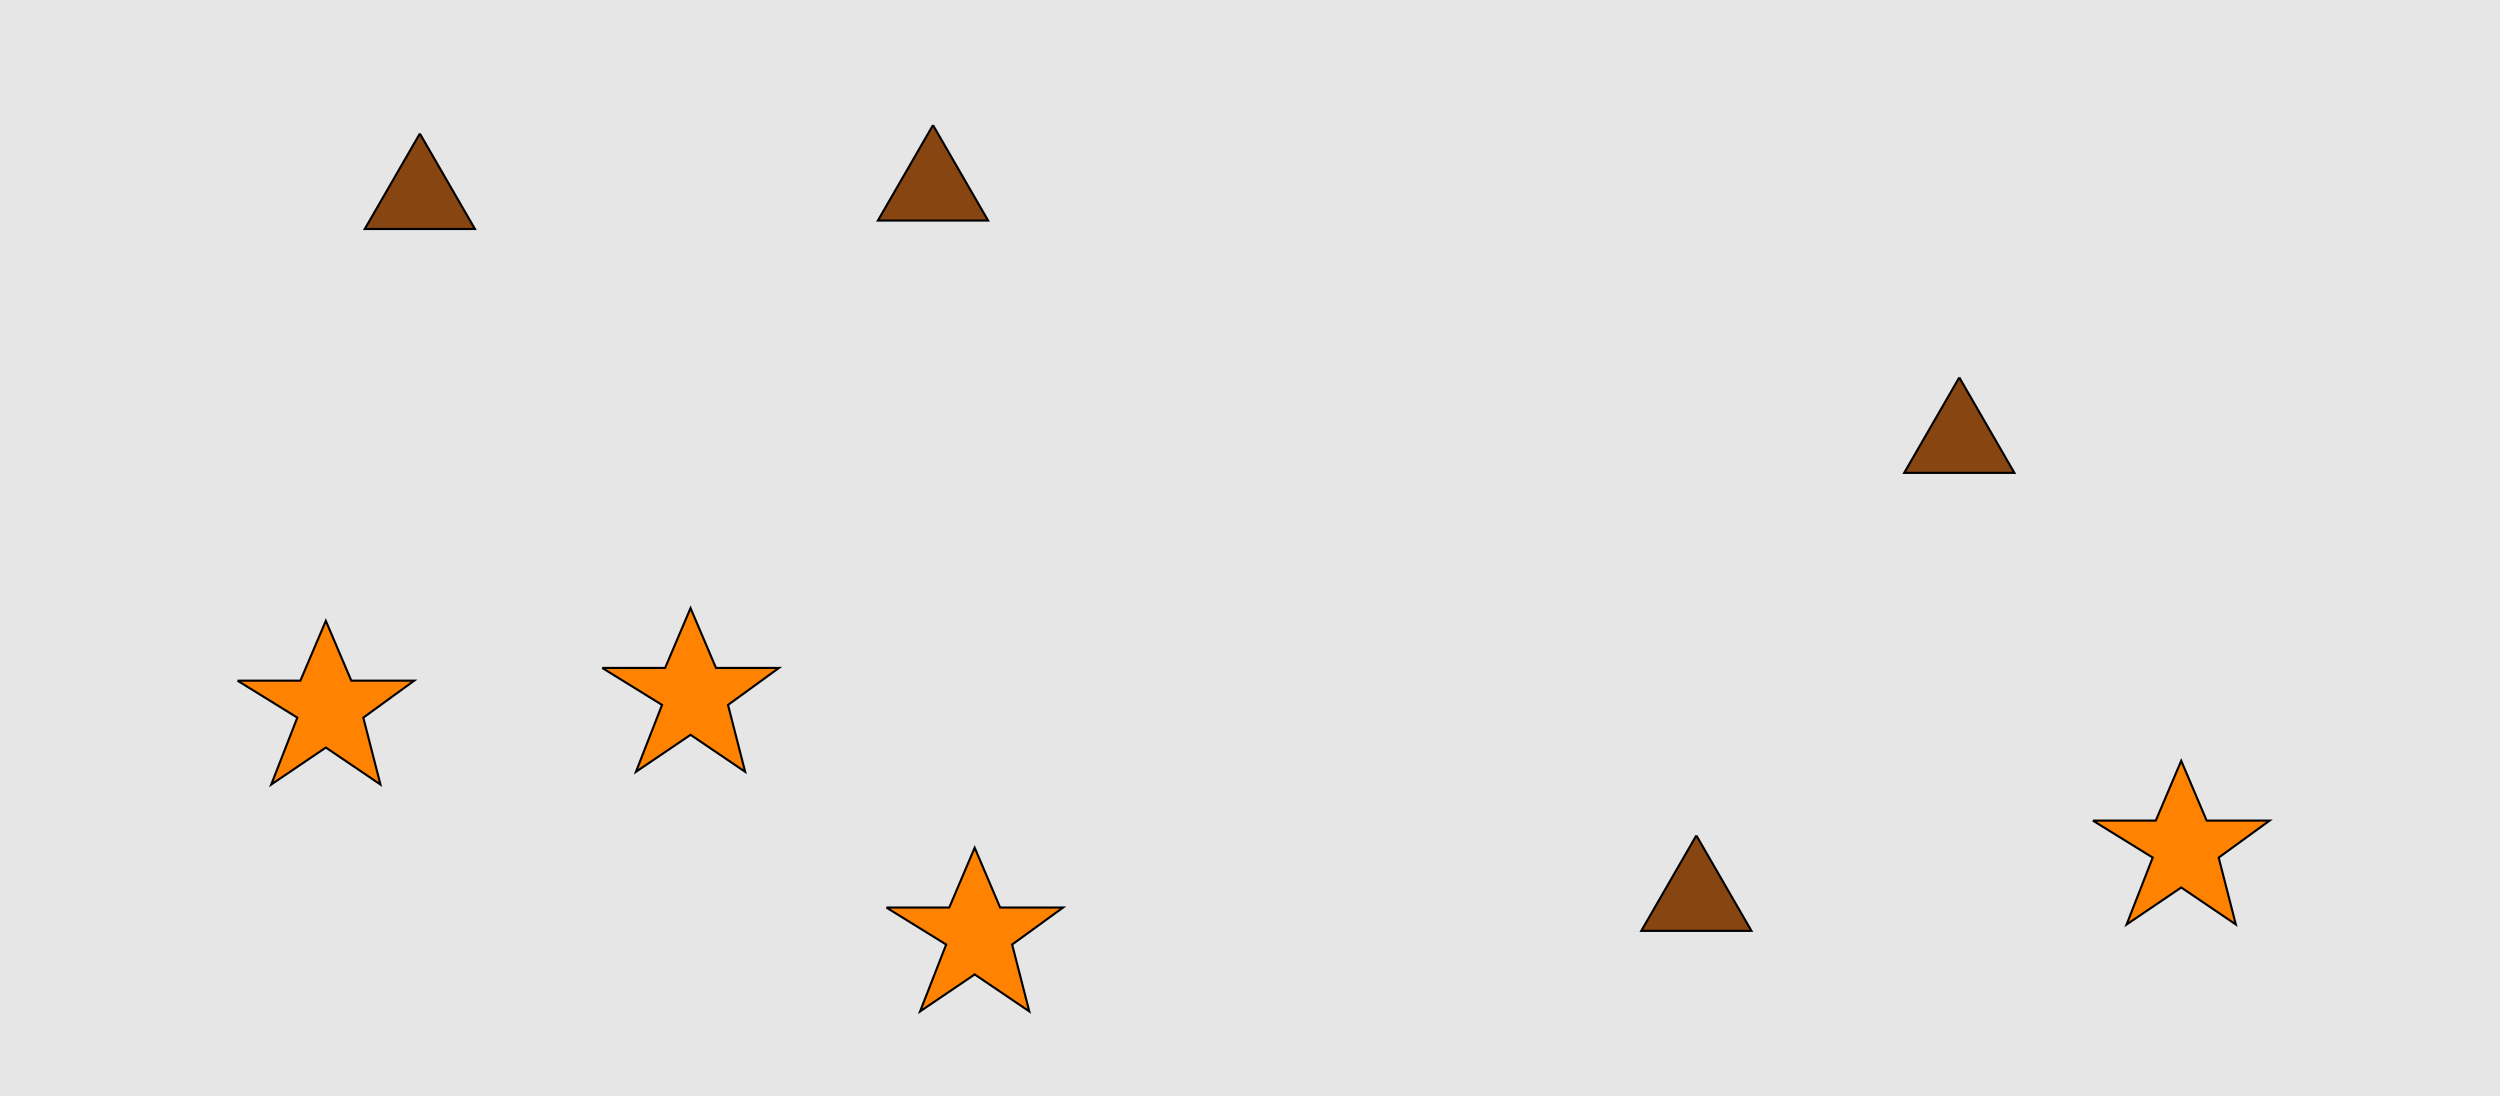 <?xml version="1.0" encoding="UTF-8"?>
<svg xmlns="http://www.w3.org/2000/svg" xmlns:xlink="http://www.w3.org/1999/xlink" width="1179pt" height="517pt" viewBox="0 0 1179 517" version="1.1">
<g id="surface276">
<rect x="0" y="0" width="1179" height="517" style="fill:rgb(90%,90%,90%);fill-opacity:1;stroke:none;"/>
<path style="fill-rule:nonzero;fill:rgb(100%,51%,0%);fill-opacity:1;stroke-width:1;stroke-linecap:butt;stroke-linejoin:miter;stroke:rgb(0%,0%,0%);stroke-opacity:1;stroke-miterlimit:10;" d="M 418 428 L 447.664 428 L 459.664 399.785 L 471.664 428 L 501.332 428 L 477.332 445.438 L 485.418 476.98 L 459.664 459.543 L 433.914 476.98 L 446.215 445.438 L 418 428 "/>
<path style="fill-rule:nonzero;fill:rgb(100%,51%,0%);fill-opacity:1;stroke-width:1;stroke-linecap:butt;stroke-linejoin:miter;stroke:rgb(0%,0%,0%);stroke-opacity:1;stroke-miterlimit:10;" d="M 112 321 L 141.664 321 L 153.664 292.785 L 165.664 321 L 195.332 321 L 171.332 338.438 L 179.418 369.98 L 153.664 352.543 L 127.914 369.98 L 140.215 338.438 L 112 321 "/>
<path style="fill-rule:nonzero;fill:rgb(100%,51%,0%);fill-opacity:1;stroke-width:1;stroke-linecap:butt;stroke-linejoin:miter;stroke:rgb(0%,0%,0%);stroke-opacity:1;stroke-miterlimit:10;" d="M 987 387 L 1016.664 387 L 1028.664 358.785 L 1040.664 387 L 1070.332 387 L 1046.332 404.438 L 1054.418 435.98 L 1028.664 418.543 L 1002.914 435.98 L 1015.215 404.438 L 987 387 "/>
<path style="fill-rule:nonzero;fill:rgb(100%,51%,0%);fill-opacity:1;stroke-width:1;stroke-linecap:butt;stroke-linejoin:miter;stroke:rgb(0%,0%,0%);stroke-opacity:1;stroke-miterlimit:10;" d="M 284 315 L 313.664 315 L 325.664 286.785 L 337.664 315 L 367.332 315 L 343.332 332.438 L 351.418 363.98 L 325.664 346.543 L 299.914 363.98 L 312.215 332.438 L 284 315 "/>
<path style="fill-rule:nonzero;fill:rgb(53%,27%,7%);fill-opacity:1;stroke-width:1;stroke-linecap:butt;stroke-linejoin:miter;stroke:rgb(0%,0%,0%);stroke-opacity:1;stroke-miterlimit:10;" d="M 800 394 L 774.02 439 L 825.98 439 L 800 394 "/>
<path style="fill-rule:nonzero;fill:rgb(53%,27%,7%);fill-opacity:1;stroke-width:1;stroke-linecap:butt;stroke-linejoin:miter;stroke:rgb(0%,0%,0%);stroke-opacity:1;stroke-miterlimit:10;" d="M 924 178 L 898.02 223 L 949.98 223 L 924 178 "/>
<path style="fill-rule:nonzero;fill:rgb(53%,27%,7%);fill-opacity:1;stroke-width:1;stroke-linecap:butt;stroke-linejoin:miter;stroke:rgb(0%,0%,0%);stroke-opacity:1;stroke-miterlimit:10;" d="M 440 59 L 414.02 104 L 465.98 104 L 440 59 "/>
<path style="fill-rule:nonzero;fill:rgb(53%,27%,7%);fill-opacity:1;stroke-width:1;stroke-linecap:butt;stroke-linejoin:miter;stroke:rgb(0%,0%,0%);stroke-opacity:1;stroke-miterlimit:10;" d="M 198 63 L 172.02 108 L 223.98 108 L 198 63 "/>
</g>
</svg>
